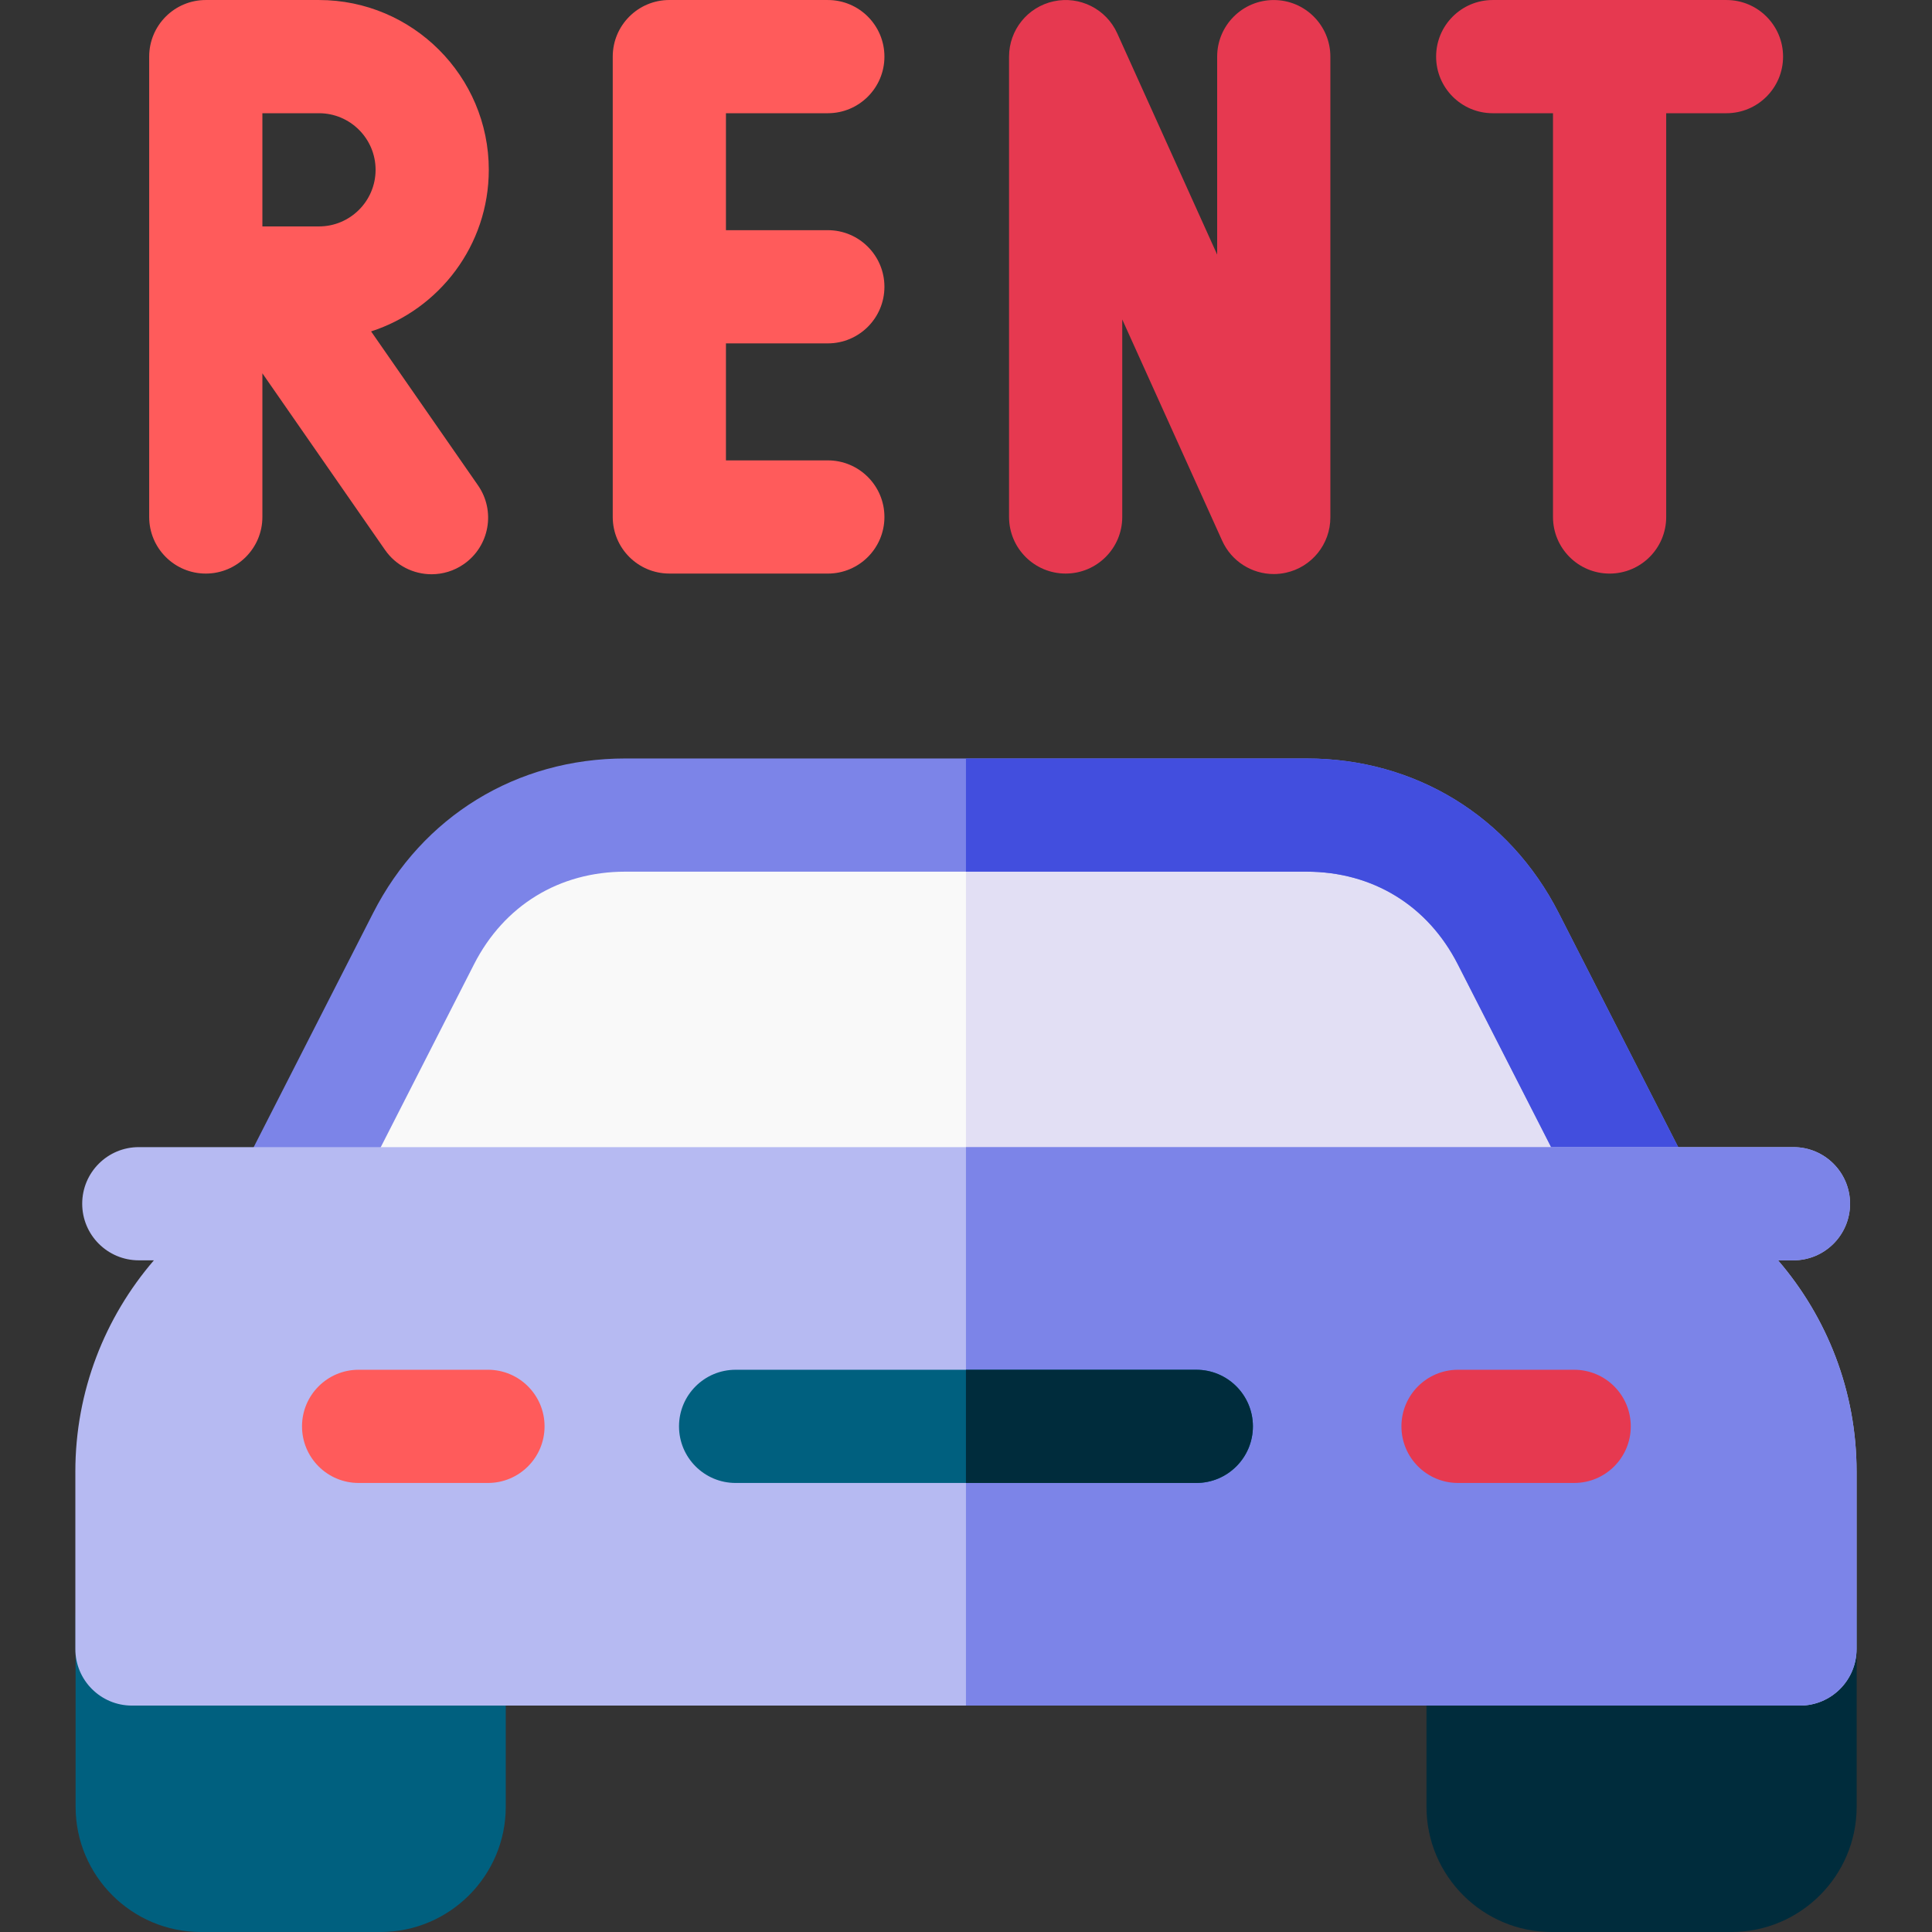 <svg id="Layer_1" enable-background="new 0 0 512.002 512.002" height="512" viewBox="0 0 512.002 512.002" width="512" xmlns="http://www.w3.org/2000/svg"><rect x="0" y="0" width="512.002" height="512.002" fill="#333333" stroke="none"/><g><path d="m129.536 45.004c0-24.813-20.187-45-45-45h-30c-8.284 0-15 6.716-15 15v122c0 8.284 6.716 15 15 15s15-6.716 15-15v-38.071l32.502 46.805c2.914 4.196 7.585 6.446 12.334 6.446 2.952 0 5.935-.87 8.542-2.681 6.805-4.725 8.49-14.072 3.765-20.876l-28.332-40.8c18.076-5.844 31.189-22.827 31.189-42.823zm-45 15h-15v-30h15c8.271 0 15 6.729 15 15s-6.729 15-15 15z" fill="#ff5b5b"/><path d="m219.383 30.005c8.284 0 15-6.716 15-15s-6.716-15-15-15c0 0-41.815-.005-42-.005-8.284 0-15 6.716-15 15v121.997c0 8.284 6.716 15 15 15 .143 0 42 .008 42 .008 8.284 0 15-6.716 15-15s-6.716-15-15-15h-27v-31.006h27c8.284 0 15-6.716 15-15s-6.716-15-15-15h-27v-30.994z" fill="#ff5b5b"/><path d="m337.561.009c-8.284 0-15 6.716-15 15v52.461l-26.482-58.637c-2.909-6.441-9.921-9.977-16.828-8.49-6.909 1.488-11.842 7.597-11.842 14.664v121.994c0 8.284 6.716 15 15 15s15-6.716 15-15v-52.337l26.482 58.637c2.464 5.456 7.87 8.828 13.665 8.828 1.046 0 2.106-.11 3.163-.337 6.909-1.488 11.842-7.597 11.842-14.664v-122.119c0-8.284-6.716-15-15-15z" fill="#e63950"/><path d="m457.535.005h-61.948c-8.284 0-15 6.716-15 15s6.716 15 15 15h15.974v107.002c0 8.284 6.716 15 15 15s15-6.716 15-15v-107.002h15.974c8.284 0 15-6.716 15-15s-6.716-15-15-15z" fill="#e63950"/><g><path d="m100.833 512.002h-47.597c-18.307 0-33.201-14.894-33.201-33.202v-50.364c0-18.307 14.894-33.201 33.201-33.201h47.597c18.307 0 33.201 14.894 33.201 33.201v50.364c.001 18.308-14.893 33.202-33.201 33.202z" fill="#00607f"/></g><g><path d="m458.833 512.002h-47.597c-18.307 0-33.201-14.894-33.201-33.202v-50.364c0-18.307 14.894-33.201 33.201-33.201h47.597c18.308 0 33.202 14.894 33.202 33.201v50.364c0 18.308-14.894 33.202-33.202 33.202z" fill="#002c3c"/></g><path clip-rule="evenodd" d="m165.705 216.002h180.544c23.117 0 42.931 12.133 53.44 32.722l37.404 73.278h-362.203l37.367-73.261c10.506-20.6 30.324-32.739 53.448-32.739z" fill="#f9f9f9" fill-rule="evenodd"/><path clip-rule="evenodd" d="m255.987 322.002h181.106l-37.404-73.278c-10.509-20.589-30.323-32.722-53.44-32.722h-90.262z" fill="#e2dff4" fill-rule="evenodd"/><path d="m437.093 337.002h-362.203c-5.22 0-10.065-2.714-12.791-7.165-2.727-4.452-2.943-10-.571-14.65l37.367-73.261c13.07-25.625 38.046-40.923 66.812-40.923h180.543c28.755 0 53.728 15.291 66.801 40.902l37.403 73.278c2.374 4.65 2.159 10.2-.567 14.652-2.728 4.452-7.573 7.167-12.794 7.167zm-337.714-30h313.217l-26.267-51.459c-7.96-15.596-22.569-24.541-40.08-24.541h-180.543c-17.517 0-32.128 8.95-40.087 24.554z" fill="#7c84e8"/><path d="m450.453 315.183-37.403-73.278c-13.073-25.612-38.045-40.902-66.801-40.902h-90.262v30h90.262c17.511 0 32.12 8.945 40.08 24.541l26.267 51.459h-156.609v30h181.106c5.221 0 10.066-2.715 12.792-7.167 2.727-4.454 2.942-10.003.568-14.653z" fill="#424ede"/><path d="m471.202 334.001h4.083c8.284 0 15-6.716 15-15s-6.716-15-15-15h-438.5c-8.284 0-15 6.716-15 15s6.716 15 15 15h3.996c-12.956 15.059-20.814 34.624-20.814 56v47c0 8.284 6.716 15 15 15h442.048c8.284 0 15-6.716 15-15v-47c.001-21.376-7.857-40.94-20.813-56z" fill="#b6baf2"/><path d="m471.202 334.001h4.083c8.284 0 15-6.716 15-15s-6.716-15-15-15h-219.298v148h221.028c8.284 0 15-6.716 15-15v-47c.001-21.376-7.857-40.94-20.813-56z" fill="#7c84e8"/><g><path d="m129.314 393.002h-34.276c-8.284 0-15-6.716-15-15s6.716-15 15-15h34.277c8.284 0 15 6.716 15 15s-6.716 15-15.001 15z" fill="#ff5b5b"/></g><g><path d="m317.035 393.002h-122.087c-8.284 0-15-6.716-15-15s6.716-15 15-15h122.087c8.284 0 15 6.716 15 15s-6.716 15-15 15z" fill="#00607f"/></g><g><path d="m417.174 393.002h-30.779c-8.284 0-15-6.716-15-15s6.716-15 15-15h30.779c8.284 0 15 6.716 15 15s-6.716 15-15 15z" fill="#e63950"/></g><path d="m317.035 363.002h-61.048v30h61.048c8.284 0 15-6.716 15-15s-6.716-15-15-15z" fill="#002c3c"/></g></svg>